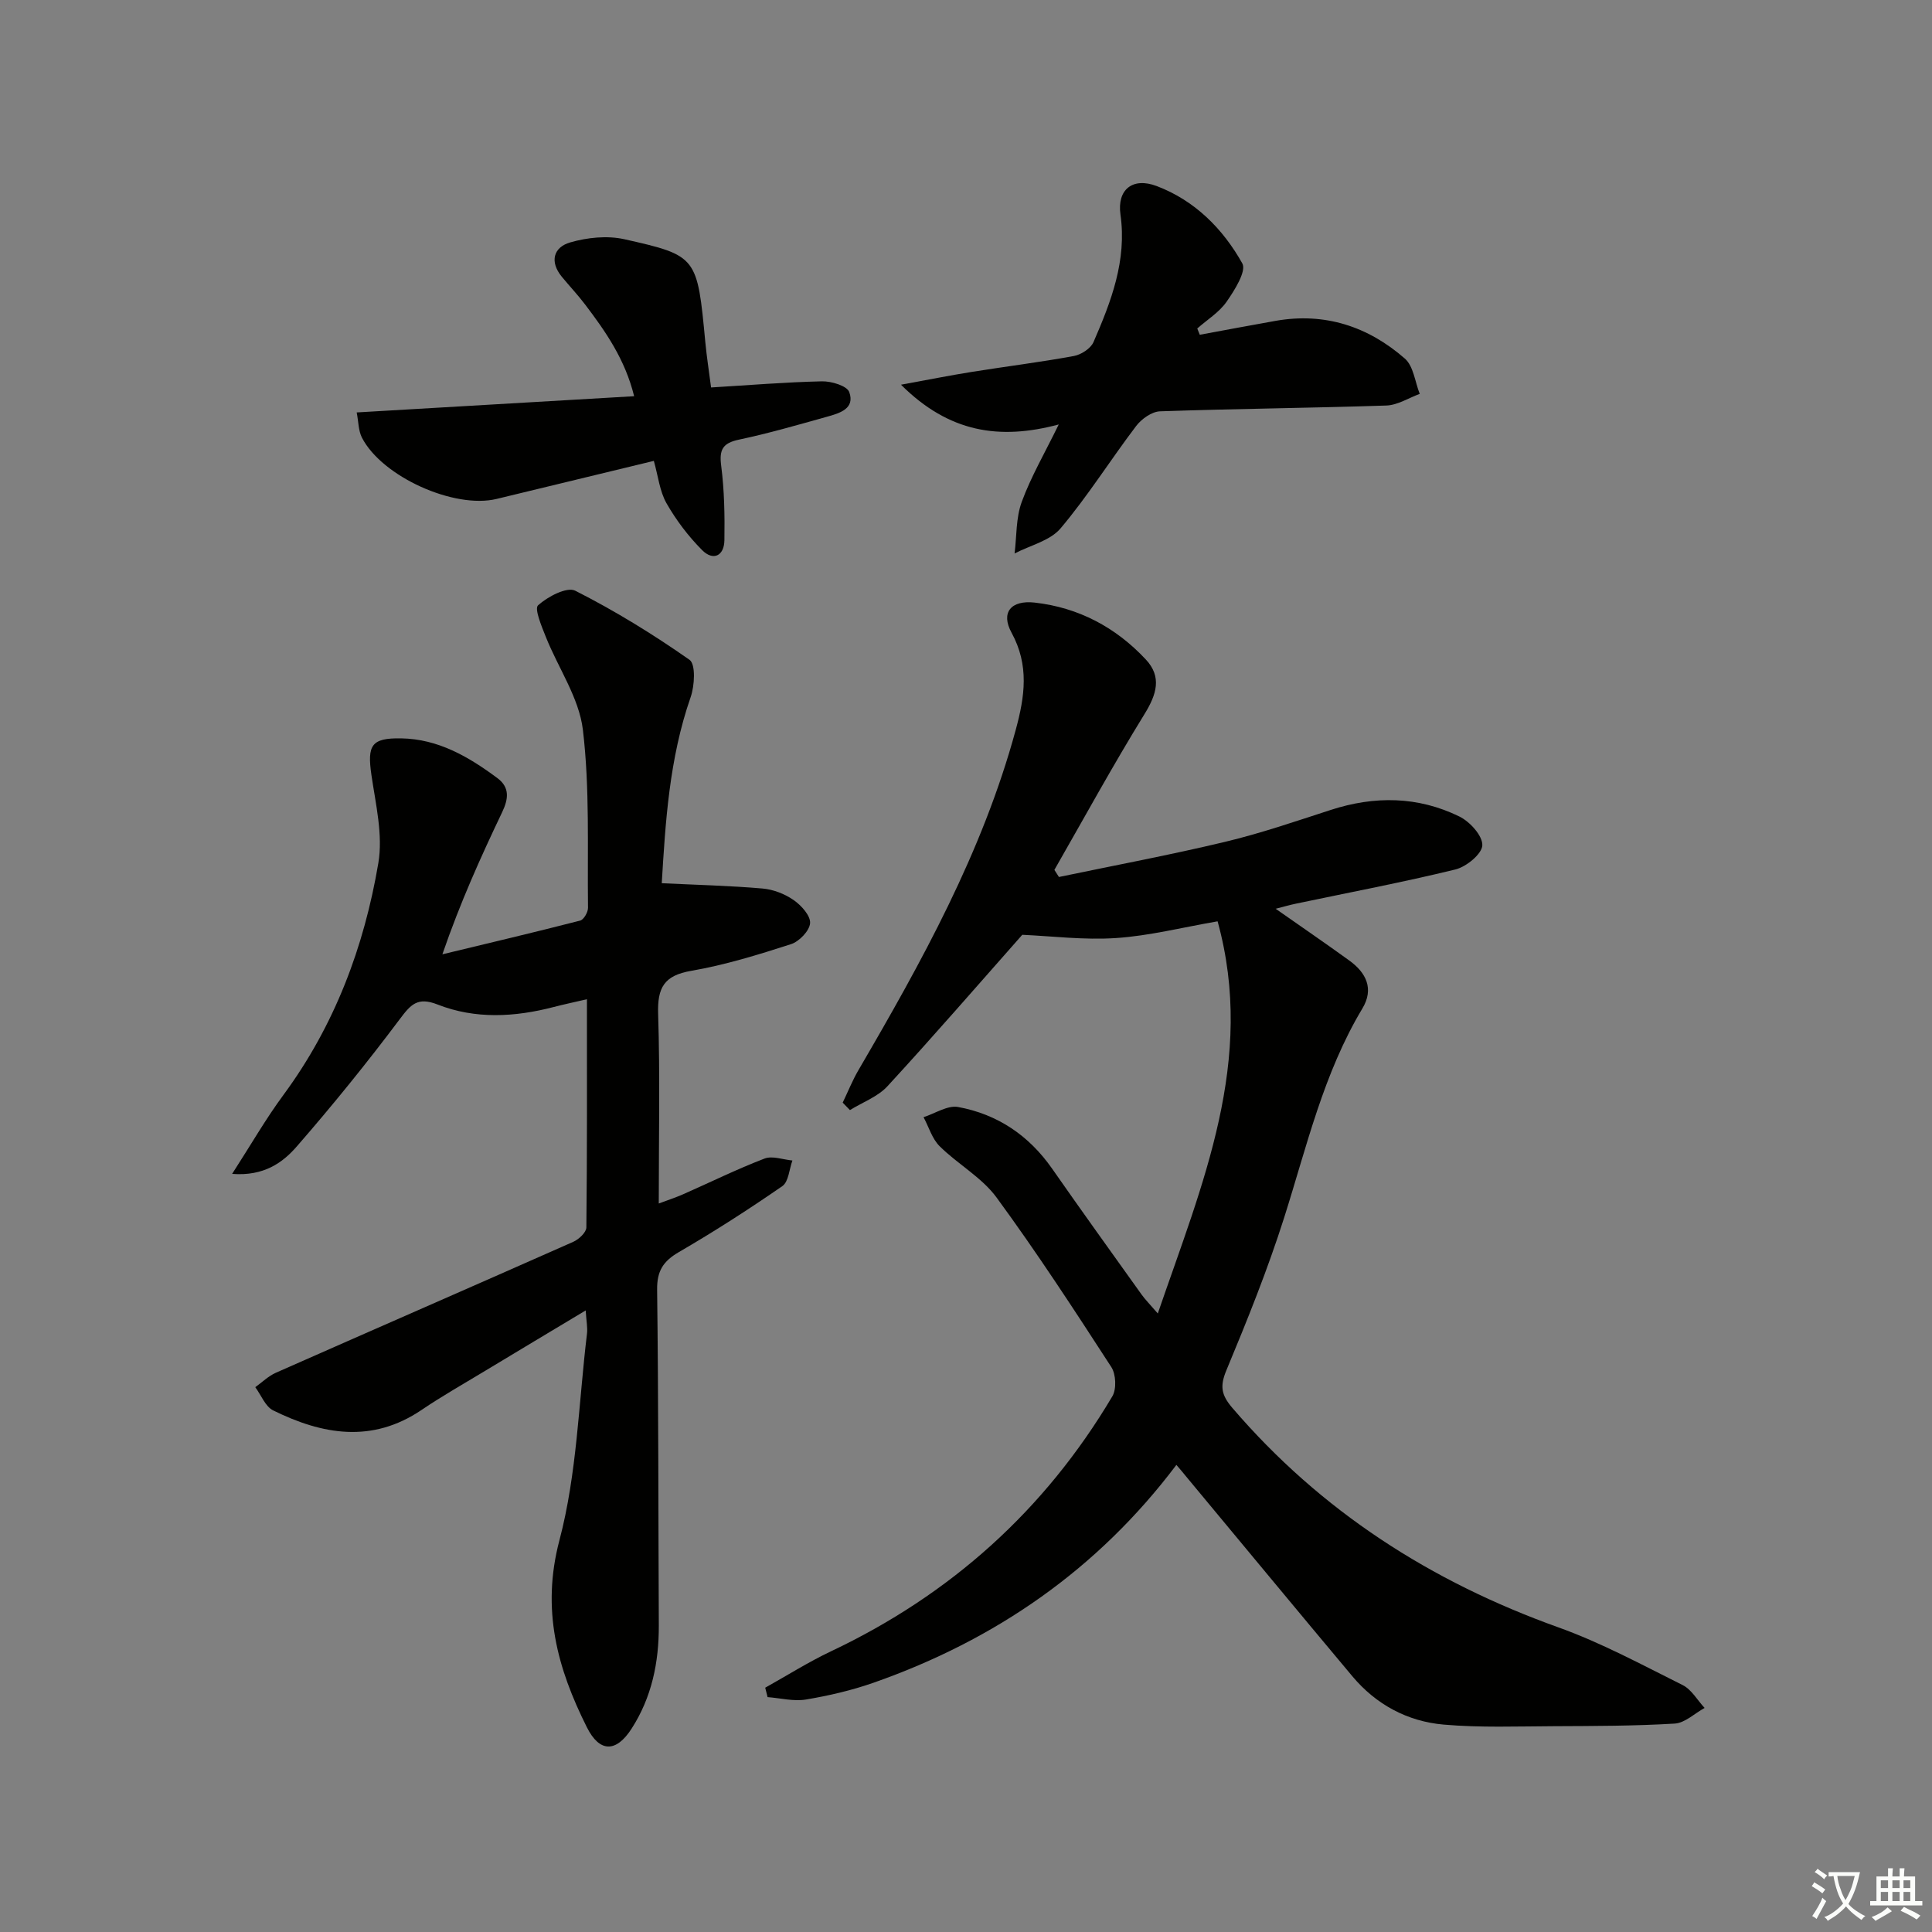 <svg enable-background="new 0 0 400 400" viewBox="0 0 400 400" xmlns="http://www.w3.org/2000/svg"><rect x="0" y="0" width="400" height="400" fill="#808080" stroke="none"/><path d="m377.9 391.2c-.2.3-.4.5-.6.8-.7-.6-1.4-1-2.2-1.5.2-.3.4-.5.5-.8.6.4 1.4.8 2.3 1.5zm-1.8 6.1c-.2-.2-.5-.4-.9-.6.4-.6.8-1.2 1.2-1.9s.7-1.3.9-1.9c.3.3.5.5.8.7-.7 1.3-1.4 2.6-2 3.7zm2.2-9c-.3.3-.5.5-.6.8-.6-.6-1.3-1.1-2-1.5.3-.3.5-.5.6-.7.6.5 1.3.9 2 1.4zm.3.2v-.9h2 4.5c-.3 1.3-.6 2.5-1 3.6s-.9 2.1-1.4 3c.4.5 1 1 1.6 1.4s1.2.8 1.9 1.1c-.3.2-.5.4-.8.8-.4-.3-1-.7-1.6-1.2s-1.2-1.1-1.6-1.6c-.5.6-1.1 1.1-1.7 1.6s-1.4.9-2.1 1.4c-.1-.3-.3-.5-.7-.8.6-.2 1.2-.5 1.9-1s1.4-1.1 2-1.8c-.5-.8-.9-1.6-1.2-2.5s-.6-2-.8-3.2c-.4.1-.7.1-1 .1zm2.5 2.7c.3 1 .7 1.7 1 2.2.3-.5.6-1.1 1-2s.6-1.9.9-3h-3.2-.4c.1.9.3 1.8.7 2.8z" fill="#fbfcfa"/><path d="m396.5 388.5v1.5 3.6h1.5v.9c-.4 0-1 0-1.7 0h-7.9c-.5 0-.9 0-1.2 0v-.9h1.3v-3.5c0-.7 0-1.2 0-1.6h2.4c0-.8 0-1.4 0-1.7h1c0 .3-.1.8-.1 1.7h1.5c0-.8 0-1.4 0-1.7h1c0 .3-.1.9-.1 1.7zm-8.2 9.2c-.2-.3-.5-.5-.8-.8.8-.3 1.4-.6 1.9-.9s1-.7 1.4-1.1c.3.3.6.5.9.8-1.6 1-2.8 1.6-3.4 2zm2.6-6.8v-1.6h-1.5v1.6zm0 2.7v-1.9h-1.5v1.9zm2.4-2.7v-1.6h-1.5v1.6zm0 2.7v-1.9h-1.5v1.9zm.2 2 .7-.8c.4.2.9.5 1.6.8s1.3.7 1.8 1c-.3.3-.5.6-.8.8-.4-.3-1.5-1-3.3-1.8zm2-4.7v-1.6h-1.4v1.6zm0 2.7v-1.9h-1.4v1.9z" fill="#fbfcfa"/><g fill="#010100"><path d="m243.56 303.29c-16.3 21.63-37.48 36.25-62.73 45.11-4.52 1.58-9.26 2.68-13.98 3.47-2.55.42-5.28-.3-7.93-.5-.16-.65-.33-1.3-.49-1.95 4.52-2.52 8.91-5.3 13.57-7.51 24.79-11.73 44.32-29.24 58.3-52.82.89-1.5.75-4.57-.21-6.05-7.69-11.86-15.42-23.73-23.77-35.12-3.05-4.16-8.02-6.88-11.77-10.6-1.57-1.55-2.25-3.99-3.34-6.02 2.39-.76 4.96-2.5 7.14-2.11 8.15 1.49 14.67 5.88 19.48 12.77 6.09 8.73 12.31 17.37 18.5 26.03.75 1.05 1.67 1.97 3.38 3.95 9.24-26.91 20.31-52.43 12.38-81.19-7.36 1.27-14.13 3-20.99 3.46-6.67.45-13.42-.41-19.45-.67-9.13 10.32-18.36 20.98-27.9 31.34-2.01 2.19-5.16 3.33-7.78 4.95-.5-.51-1-1.03-1.5-1.54 1.09-2.26 2.02-4.61 3.28-6.76 13.09-22.43 25.66-45.07 32.54-70.4 1.89-6.94 2.83-13.38-.86-20.14-2.28-4.17-.13-6.78 4.79-6.23 9.09 1.02 16.82 5.14 23.02 11.79 3.35 3.59 2.23 7.22-.28 11.29-6.52 10.57-12.48 21.48-18.66 32.26.31.49.63.98.94 1.47 11.46-2.39 22.99-4.55 34.37-7.27 7.41-1.77 14.65-4.26 21.9-6.61 9.09-2.95 18.07-2.84 26.64 1.36 2.17 1.06 4.82 3.98 4.75 5.96-.07 1.79-3.3 4.44-5.56 5-10.93 2.67-22 4.76-33.02 7.08-1.29.27-2.56.64-4.21 1.06 5.31 3.72 10.32 7.15 15.24 10.71 3.51 2.53 5.16 5.87 2.72 9.93-8.07 13.45-11.52 28.57-16.19 43.28-3.41 10.74-7.64 21.24-11.98 31.66-1.36 3.27-1.04 5.08 1.21 7.72 18.34 21.41 41.11 36.01 67.54 45.48 8.87 3.18 17.27 7.73 25.73 11.95 1.84.92 3.04 3.12 4.54 4.73-2.06 1.13-4.07 3.11-6.19 3.24-8.31.5-16.65.5-24.98.54-7.62.03-15.28.33-22.84-.33-7.51-.65-14.01-4.15-18.93-10.02-11.44-13.64-22.77-27.36-34.15-41.04-.71-.89-1.47-1.77-2.27-2.71z"/><path d="m48.06 243.04c3.86-5.98 6.96-11.39 10.64-16.37 10.59-14.37 16.69-30.63 19.63-47.97.99-5.84-.55-12.2-1.43-18.24-.9-6.2-.01-7.69 6.14-7.59 7.69.12 13.99 3.81 19.93 8.22 2.62 1.95 2.3 4.33.99 7.08-4.42 9.26-8.65 18.61-12.37 29.41 9.51-2.3 19.04-4.54 28.52-6.98.75-.19 1.64-1.74 1.63-2.65-.15-12.3.39-24.7-1.06-36.86-.79-6.61-5.1-12.77-7.66-19.2-.87-2.18-2.42-5.84-1.62-6.57 1.98-1.79 5.97-3.89 7.7-3.02 8.21 4.16 16.12 9.02 23.66 14.31 1.3.91 1.06 5.36.23 7.73-4.44 12.74-5.22 25.93-5.98 38.52 7.25.35 14.09.51 20.88 1.1 2.22.19 4.61 1.12 6.44 2.4 1.57 1.09 3.5 3.23 3.39 4.77-.12 1.59-2.25 3.8-3.96 4.35-6.78 2.19-13.65 4.31-20.65 5.52-5.65.97-7.02 3.51-6.85 8.93.41 12.81.13 25.64.13 39.24 1.83-.69 3.45-1.21 5-1.89 5.63-2.48 11.15-5.21 16.89-7.41 1.64-.63 3.84.22 5.78.4-.66 1.81-.79 4.4-2.08 5.3-6.96 4.81-14.09 9.4-21.41 13.65-3.27 1.9-4.57 3.92-4.52 7.82.29 23.16.24 46.32.35 69.48.03 7.65-1.46 14.91-5.65 21.4-3.19 4.95-6.61 4.94-9.23-.28-6.13-12.22-9.49-24.37-5.7-38.73 3.65-13.8 3.98-28.49 5.71-42.79.15-1.26-.13-2.57-.27-4.81-7.34 4.41-14.09 8.44-20.82 12.51-4.41 2.67-8.91 5.21-13.17 8.1-10.26 6.94-20.54 5.11-30.71.09-1.63-.8-2.49-3.17-3.71-4.81 1.41-1.01 2.7-2.29 4.25-2.98 20.51-9.07 41.08-18.02 61.58-27.11 1.16-.51 2.71-1.96 2.72-2.98.17-15.62.12-31.25.12-47.25-2.5.58-4.72 1.05-6.92 1.62-8.06 2.09-16.21 2.54-24.02-.53-4.13-1.62-5.53-.01-7.81 3.03-6.77 9.03-13.89 17.82-21.3 26.33-2.94 3.4-6.85 6.22-13.41 5.71z"/><path d="m219.2 87.88c-12.32 3.29-22.74 1.65-32.66-8.23 5.62-1.02 10.12-1.93 14.65-2.65 7.04-1.13 14.12-2 21.13-3.29 1.52-.28 3.5-1.55 4.08-2.89 3.64-8.38 6.93-16.86 5.58-26.4-.73-5.16 2.5-7.79 7.5-5.9 7.89 2.99 13.72 8.85 17.73 16.02.89 1.59-1.6 5.55-3.25 7.92-1.53 2.2-4.02 3.73-6.08 5.55.17.43.35.86.52 1.3 5.23-.96 10.45-1.96 15.69-2.88 10.2-1.8 19.16 1.16 26.77 7.81 1.79 1.56 2.1 4.83 3.08 7.31-2.3.84-4.58 2.33-6.91 2.41-15.62.52-31.25.66-46.86 1.2-1.7.06-3.81 1.56-4.92 3.01-5.32 7-10.01 14.51-15.66 21.21-2.17 2.58-6.29 3.52-9.53 5.21.44-3.58.27-7.39 1.48-10.68 1.92-5.23 4.77-10.11 7.66-16.03z"/><path d="m135.37 95.42c-11 2.66-21.78 5.28-32.56 7.88-8.78 2.11-23.7-4.6-27.87-12.68-.75-1.46-.71-3.33-1.09-5.23 19.39-1.13 38.11-2.23 57.44-3.36-1.86-7.58-5.88-13.37-10.16-19-1.51-1.99-3.23-3.81-4.82-5.74-2.57-3.14-1.7-6.11 1.74-7.1 3.52-1.02 7.64-1.45 11.17-.67 15.18 3.4 15.13 3.6 16.81 21.33.28 2.96.74 5.9 1.19 9.37 7.81-.47 15.38-1.1 22.96-1.27 1.95-.04 5.19.93 5.65 2.23 1.23 3.43-1.99 4.37-4.57 5.09-6.06 1.69-12.11 3.45-18.26 4.75-3.41.72-4.12 2.09-3.68 5.46.65 5.07.74 10.25.66 15.37-.05 3.26-2.33 4.34-4.61 2.05-2.85-2.86-5.38-6.2-7.38-9.71-1.42-2.5-1.73-5.64-2.62-8.77z"/></g></svg>